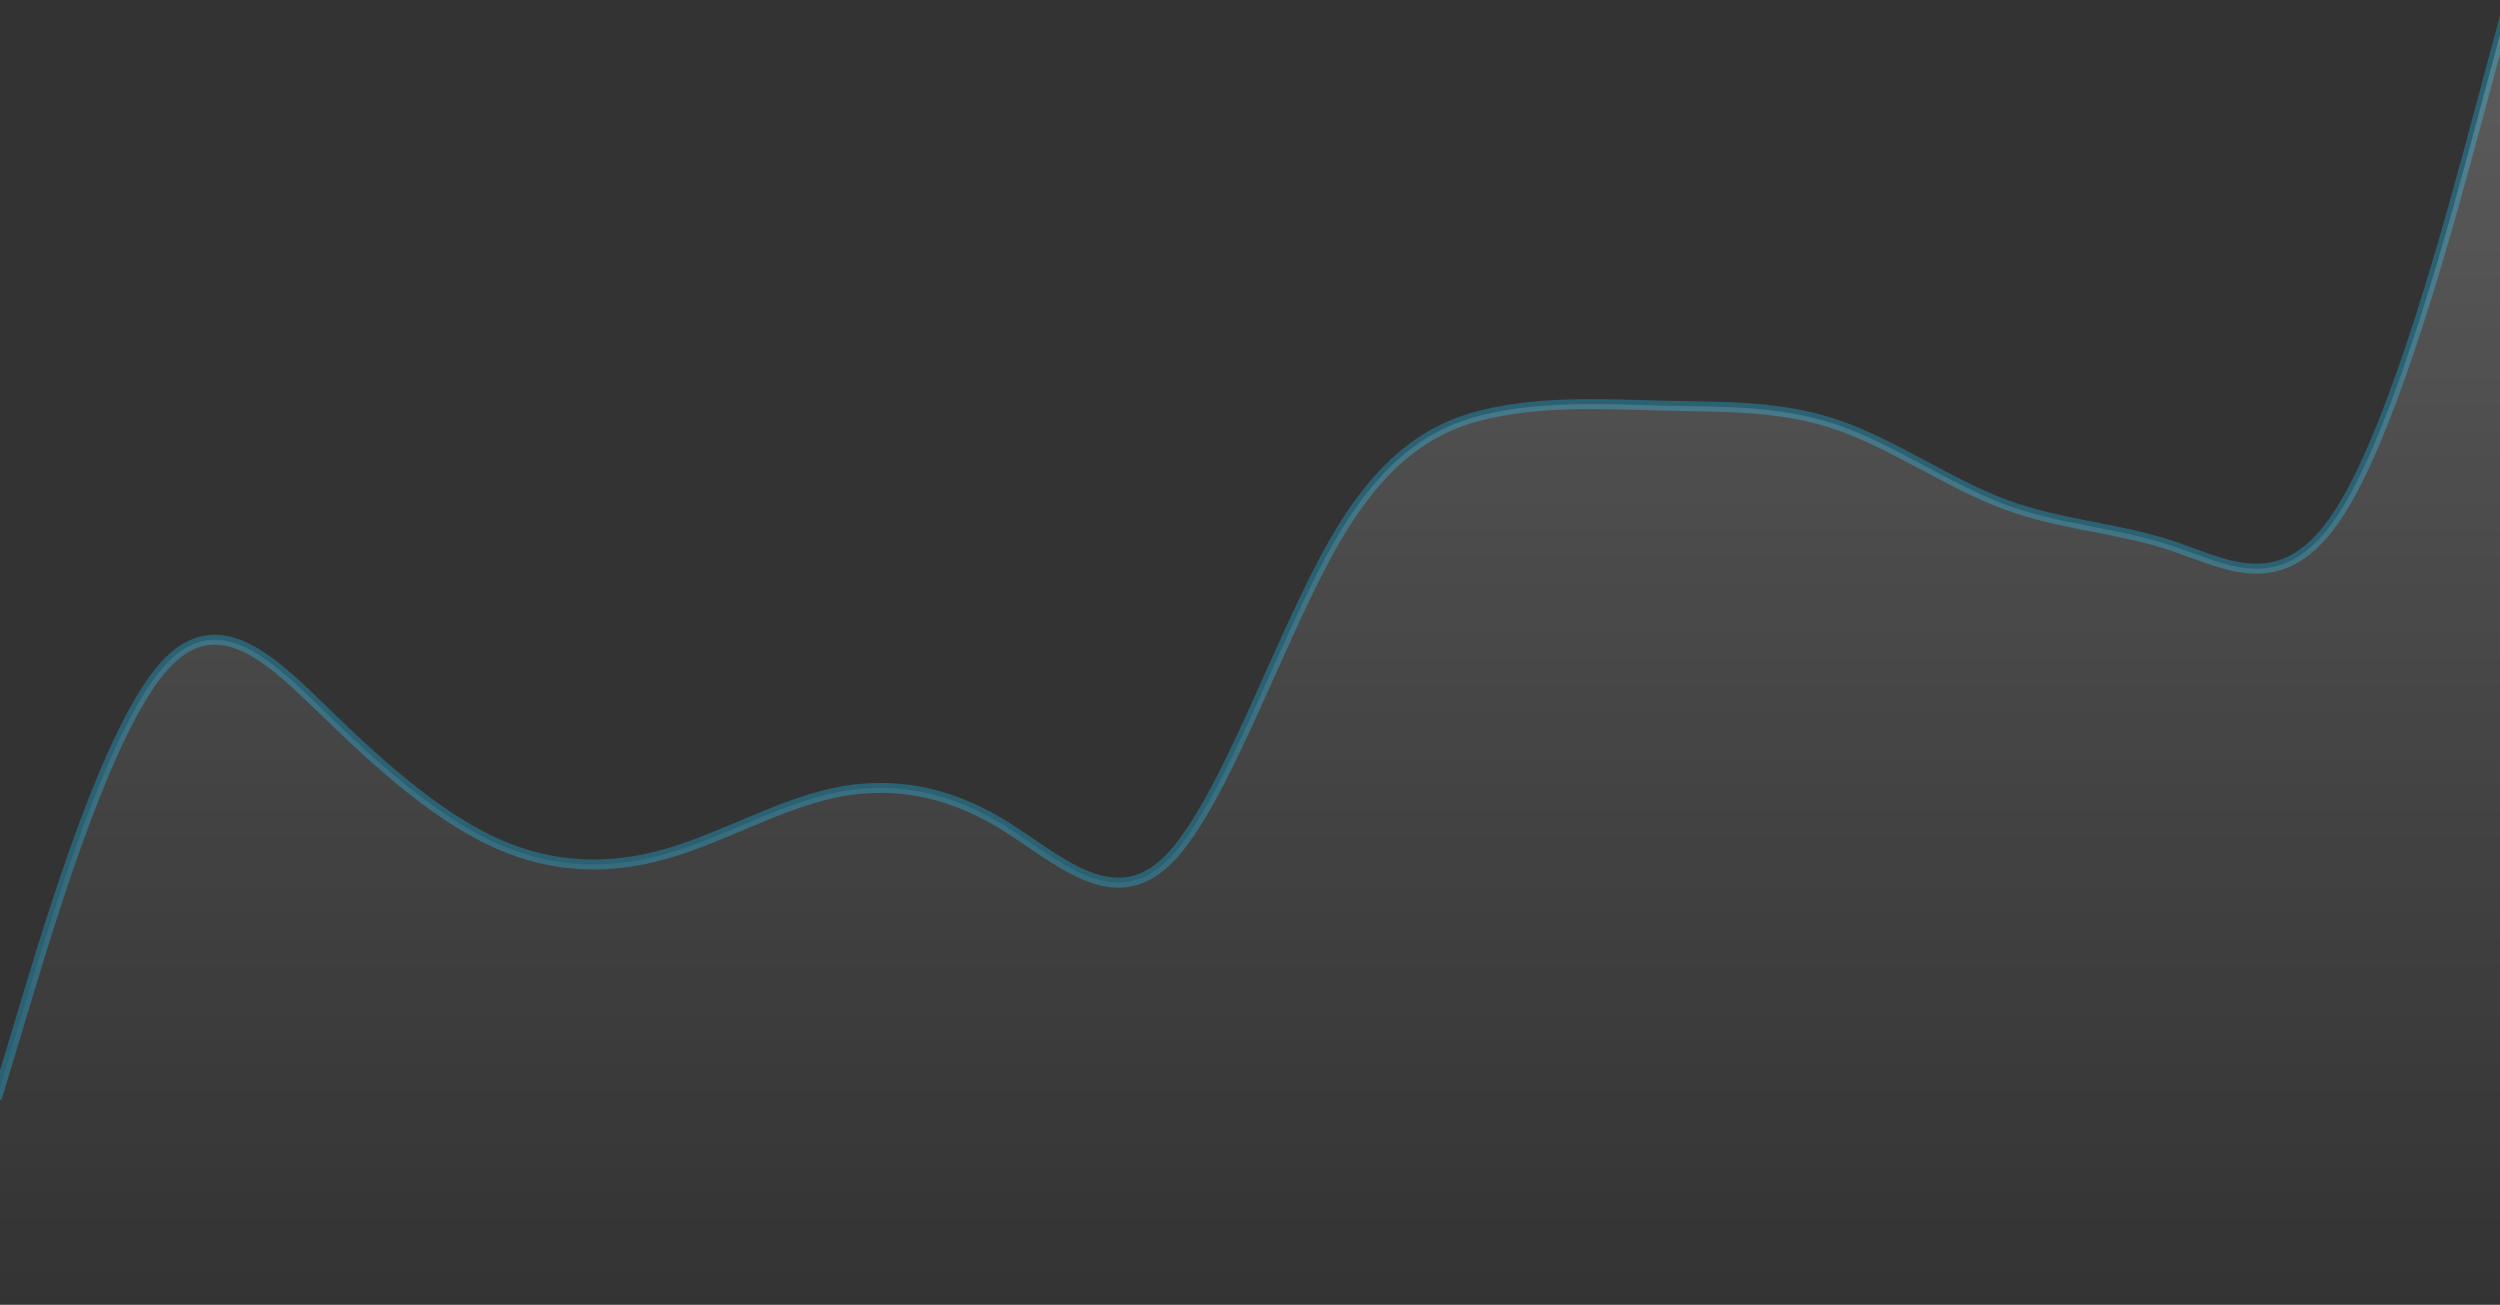 <svg width="251" height="131" viewBox="0 0 251 131" fill="none" xmlns="http://www.w3.org/2000/svg">
<rect x="0" y="0" width="251" height="131" fill="#333333" stroke="none"/>
<g id="Group 7">
<path id="Vector" d="M-0.333 110.311L2.466 101.024C5.266 91.737 10.867 73.162 16.466 66.895C22.067 60.627 27.666 66.667 33.267 72.088C38.867 77.509 44.467 82.312 50.066 84.766C55.666 87.221 61.267 87.328 66.867 85.73C72.466 84.133 78.067 80.832 83.666 79.621C89.266 78.411 94.867 79.291 100.467 82.658C106.067 86.025 111.667 91.879 117.267 86.335C122.867 80.791 128.467 63.849 134.067 54.208C139.667 44.566 145.267 42.224 150.867 41.238C156.467 40.251 162.067 40.62 167.667 40.742C173.267 40.863 178.867 40.737 184.467 42.657C190.067 44.576 195.667 48.541 201.267 50.631C206.867 52.72 212.467 52.935 218.067 54.797C223.667 56.659 229.267 60.17 234.867 51.479C240.467 42.787 246.066 21.894 248.866 11.447L251.667 1" stroke="#2A6274"/>
<path id="Vector_2" d="M2.466 101.024L-0.333 110.311V131.338H251.667V1L248.867 11.447L248.866 11.447C246.066 21.894 240.466 42.787 234.867 51.479C229.266 60.17 223.667 56.659 218.067 54.797C212.467 52.935 206.867 52.72 201.267 50.631C195.667 48.541 190.067 44.576 184.467 42.657C178.867 40.737 173.267 40.863 167.667 40.742C162.066 40.62 156.467 40.251 150.867 41.238C145.266 42.224 139.667 44.566 134.067 54.208C128.467 63.849 122.867 80.791 117.267 86.335C111.667 91.879 106.067 86.025 100.467 82.658C94.867 79.291 89.266 78.411 83.666 79.621C78.067 80.832 72.466 84.133 66.867 85.73C61.267 87.328 55.666 87.221 50.066 84.766C44.467 82.312 38.867 77.509 33.267 72.088C27.666 66.667 22.067 60.627 16.466 66.895C10.867 73.162 5.266 91.737 2.466 101.024Z" fill="url(#paint0_linear_231_889)" fill-opacity="0.2"/>
</g>
<defs>
<linearGradient id="paint0_linear_231_889" x1="125.667" y1="1" x2="125.667" y2="131.338" gradientUnits="userSpaceOnUse">
<stop stop-color="white"/>
<stop offset="1" stop-color="white" stop-opacity="0"/>
</linearGradient>
</defs>
</svg>
